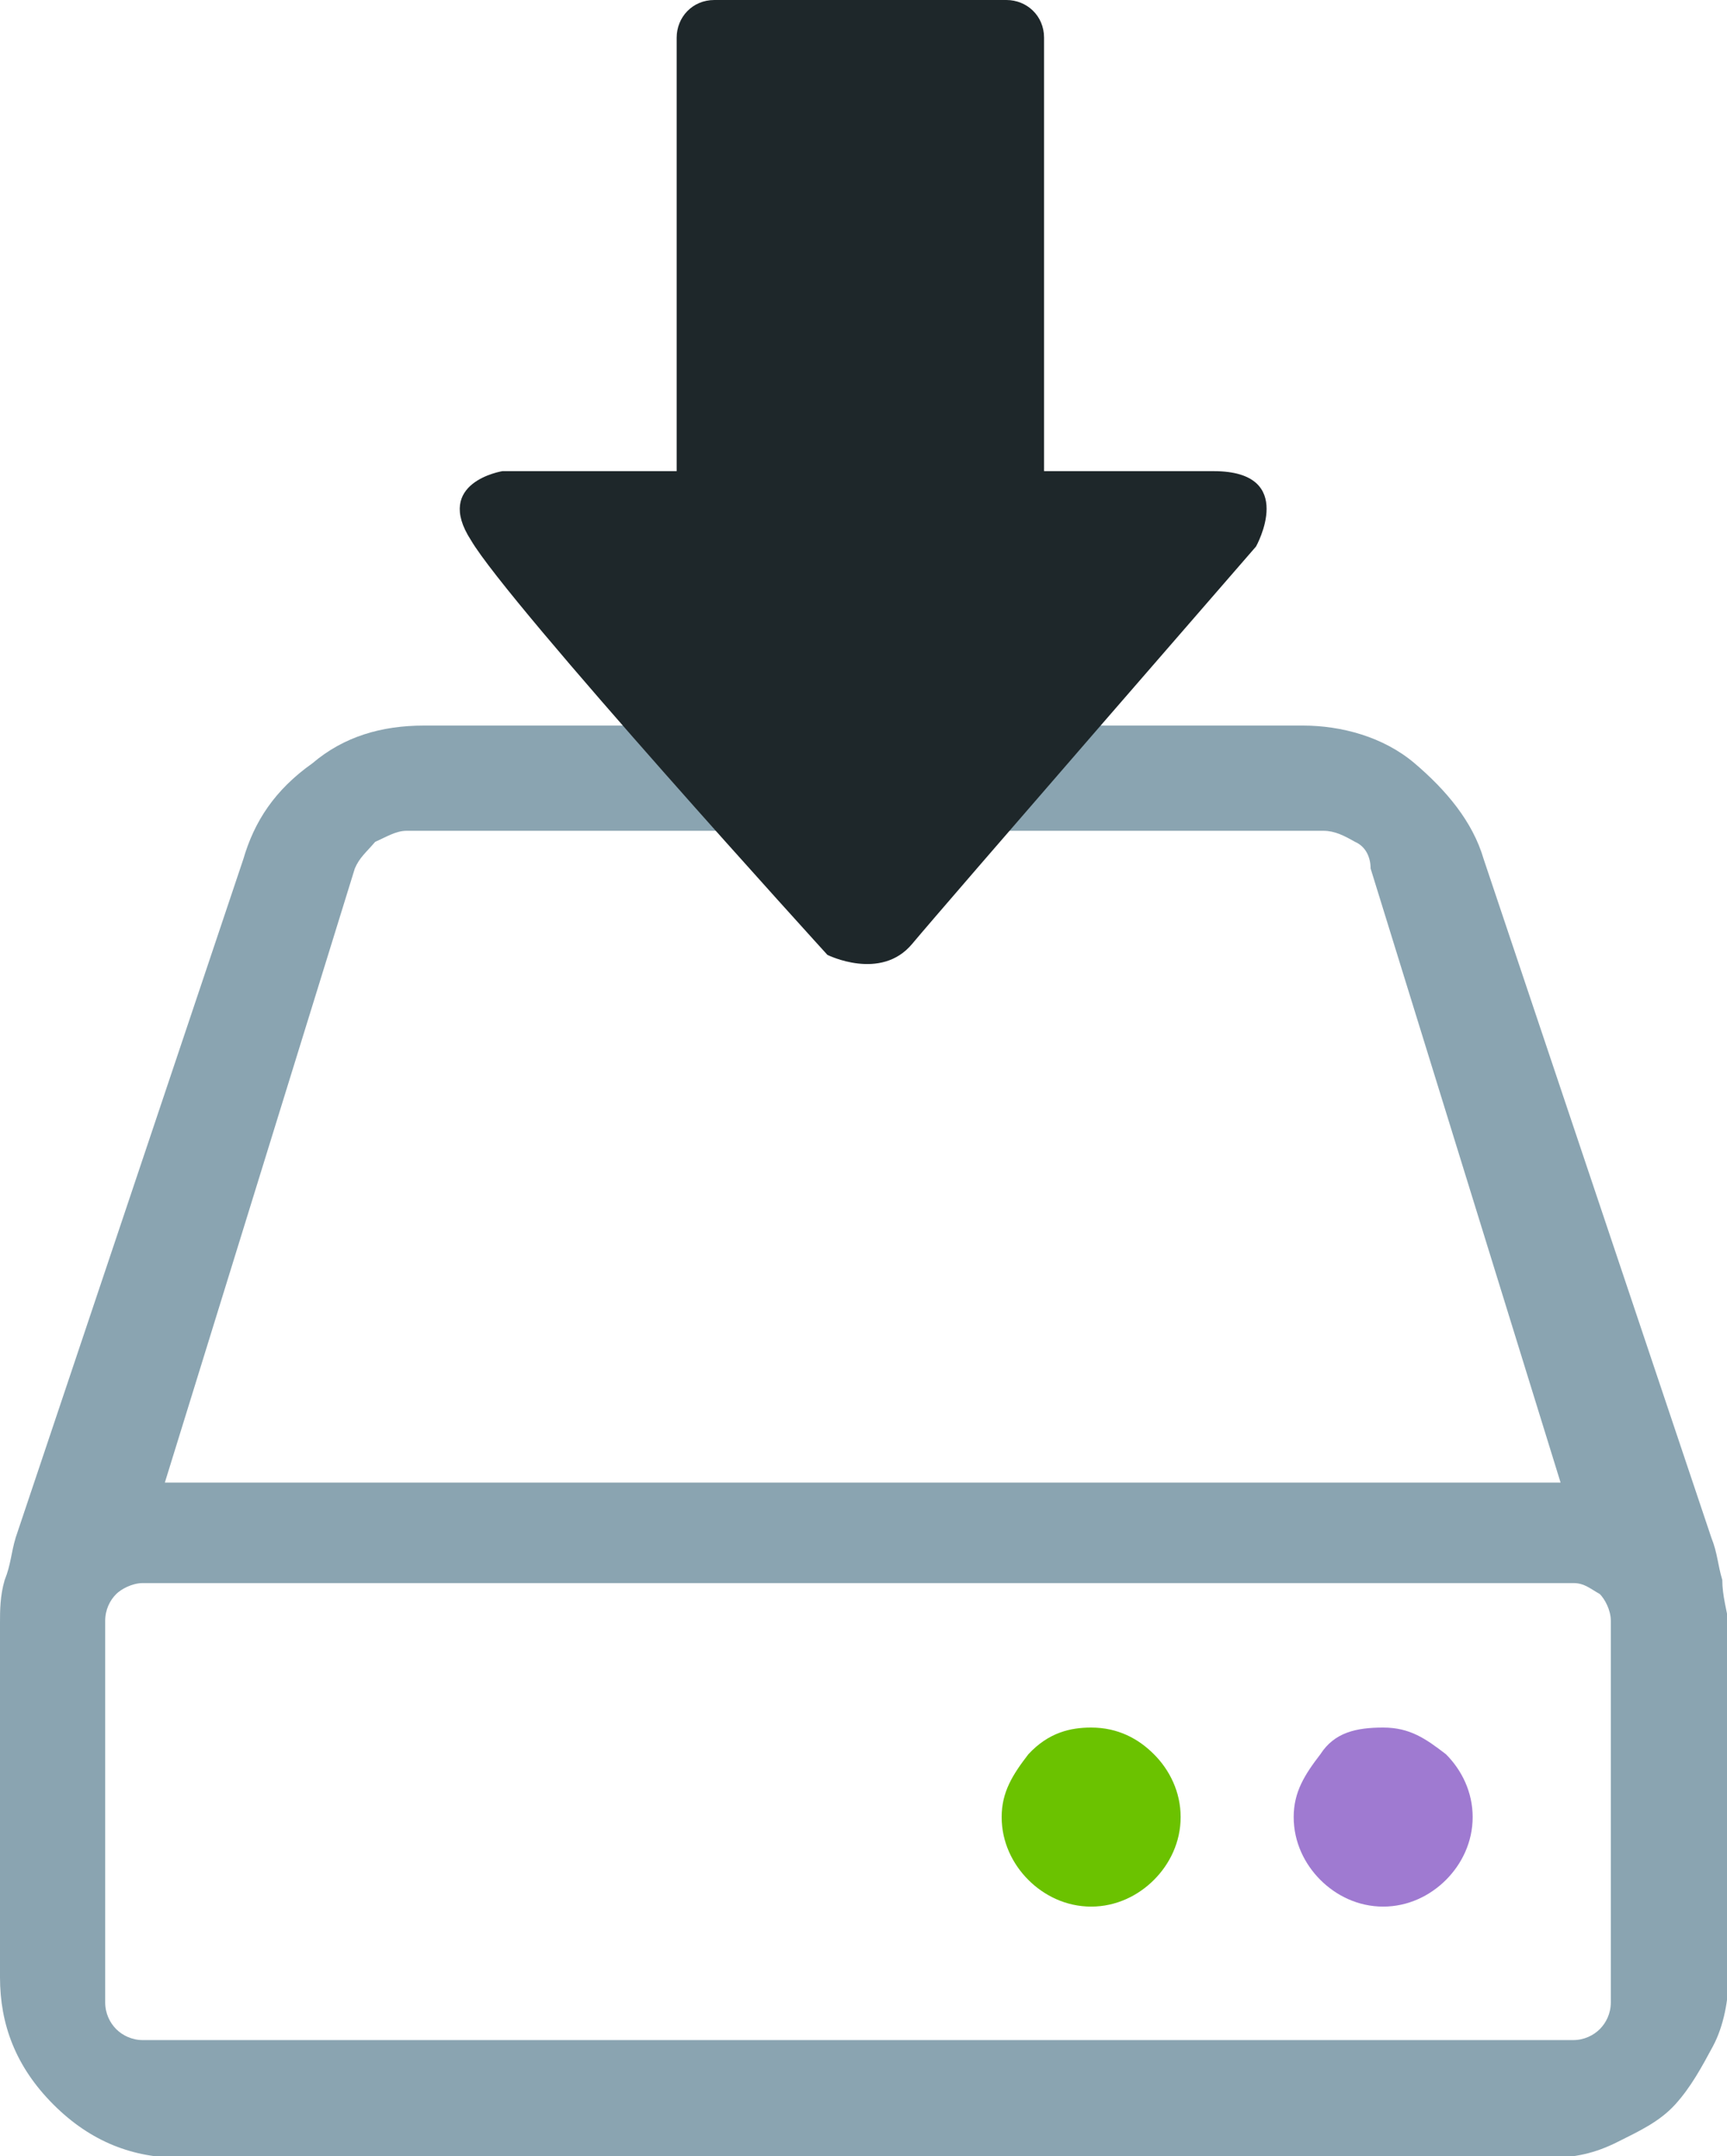 <?xml version="1.0" encoding="utf-8"?>
<!-- Generator: Adobe Illustrator 21.1.0, SVG Export Plug-In . SVG Version: 6.00 Build 0)  -->
<svg version="1.1" id="Layer_1" xmlns="http://www.w3.org/2000/svg" xmlns:xlink="http://www.w3.org/1999/xlink" x="0px" y="0px"
	 viewBox="0 0 110 137.3" style="enable-background:new 0 0 110 137.3;" xml:space="preserve">
<style type="text/css">
	.st0{fill:#8AA4B1;}
	.st1{fill:#6BC200;}
	.st2{fill:#9F7AD1;}
	.st3{fill:#1E272A;}
</style>
<path class="st0" d="M109.7,100.6c-0.3-1-0.3-1.7-0.7-2.7L94.5,54.7c-0.7-2.4-2.4-4.4-4.4-6.1c-2-1.7-4.7-2.4-7.1-2.4H27
	c-2.7,0-5.1,0.7-7.1,2.4c-2.4,1.7-3.7,3.7-4.4,6.1L1,97.9c-0.3,1-0.3,1.7-0.7,2.7c-0.3,1-0.3,2-0.3,2.7v22.6c0,3,1,5.7,3.4,8.1
	s5.1,3.4,8.1,3.4h87.1c1.7,0,3-0.3,4.4-1s2.7-1.3,3.7-2.4s1.7-2.4,2.4-3.7s1-3,1-4.4v-22.6C110,102.6,109.7,101.6,109.7,100.6z
	 M22.6,55.3c0.3-0.7,0.7-1,1.3-1.7c0.7-0.3,1.3-0.7,2-0.7h58.4c0.7,0,1.3,0.3,2,0.7c0.7,0.3,1,1,1,1.7l12.1,39.1H10.5L22.6,55.3z
	 M102.6,127.5c0,0.7-0.3,1.3-0.7,1.7s-1,0.7-1.7,0.7H9.1c-0.7,0-1.3-0.3-1.7-0.7s-0.7-1-0.7-1.7v-24.3c0-0.7,0.3-1.3,0.7-1.7
	c0.3-0.3,1-0.7,1.7-0.7h91.1c0.7,0,1,0.3,1.7,0.7c0.3,0.3,0.7,1,0.7,1.7V127.5z"/>
<path class="st1" d="M69.5,110c1.7,0,3,0.7,4,1.7c1,1,1.7,2.4,1.7,4s-0.7,3-1.7,4c-1,1-2.4,1.7-4,1.7s-3-0.7-4-1.7
	c-1-1-1.7-2.4-1.7-4s0.7-2.7,1.7-4C66.8,110.3,68.2,110,69.5,110"/>
<path class="st2" d="M88.1,110c1.7,0,2.7,0.7,4,1.7c1,1,1.7,2.4,1.7,4s-0.7,3-1.7,4c-1,1-2.4,1.7-4,1.7s-3-0.7-4-1.7
	c-1-1-1.7-2.4-1.7-4s0.7-2.7,1.7-4C85,110.3,86.4,110,88.1,110"/>
<path class="st3" d="M80,34.8c0,0-19.9,22.9-21.9,25.3c-2,2.4-5.4,0.7-5.4,0.7S32.4,38.5,30,34.4c-2.4-3.7,2-4.4,2-4.4h11.1V2.4
	c0-1.3,1-2.4,2.4-2.4h18.6c1.3,0,2.4,1,2.4,2.4V30h10.8C82.7,30,80,34.8,80,34.8z"/>
</svg>
